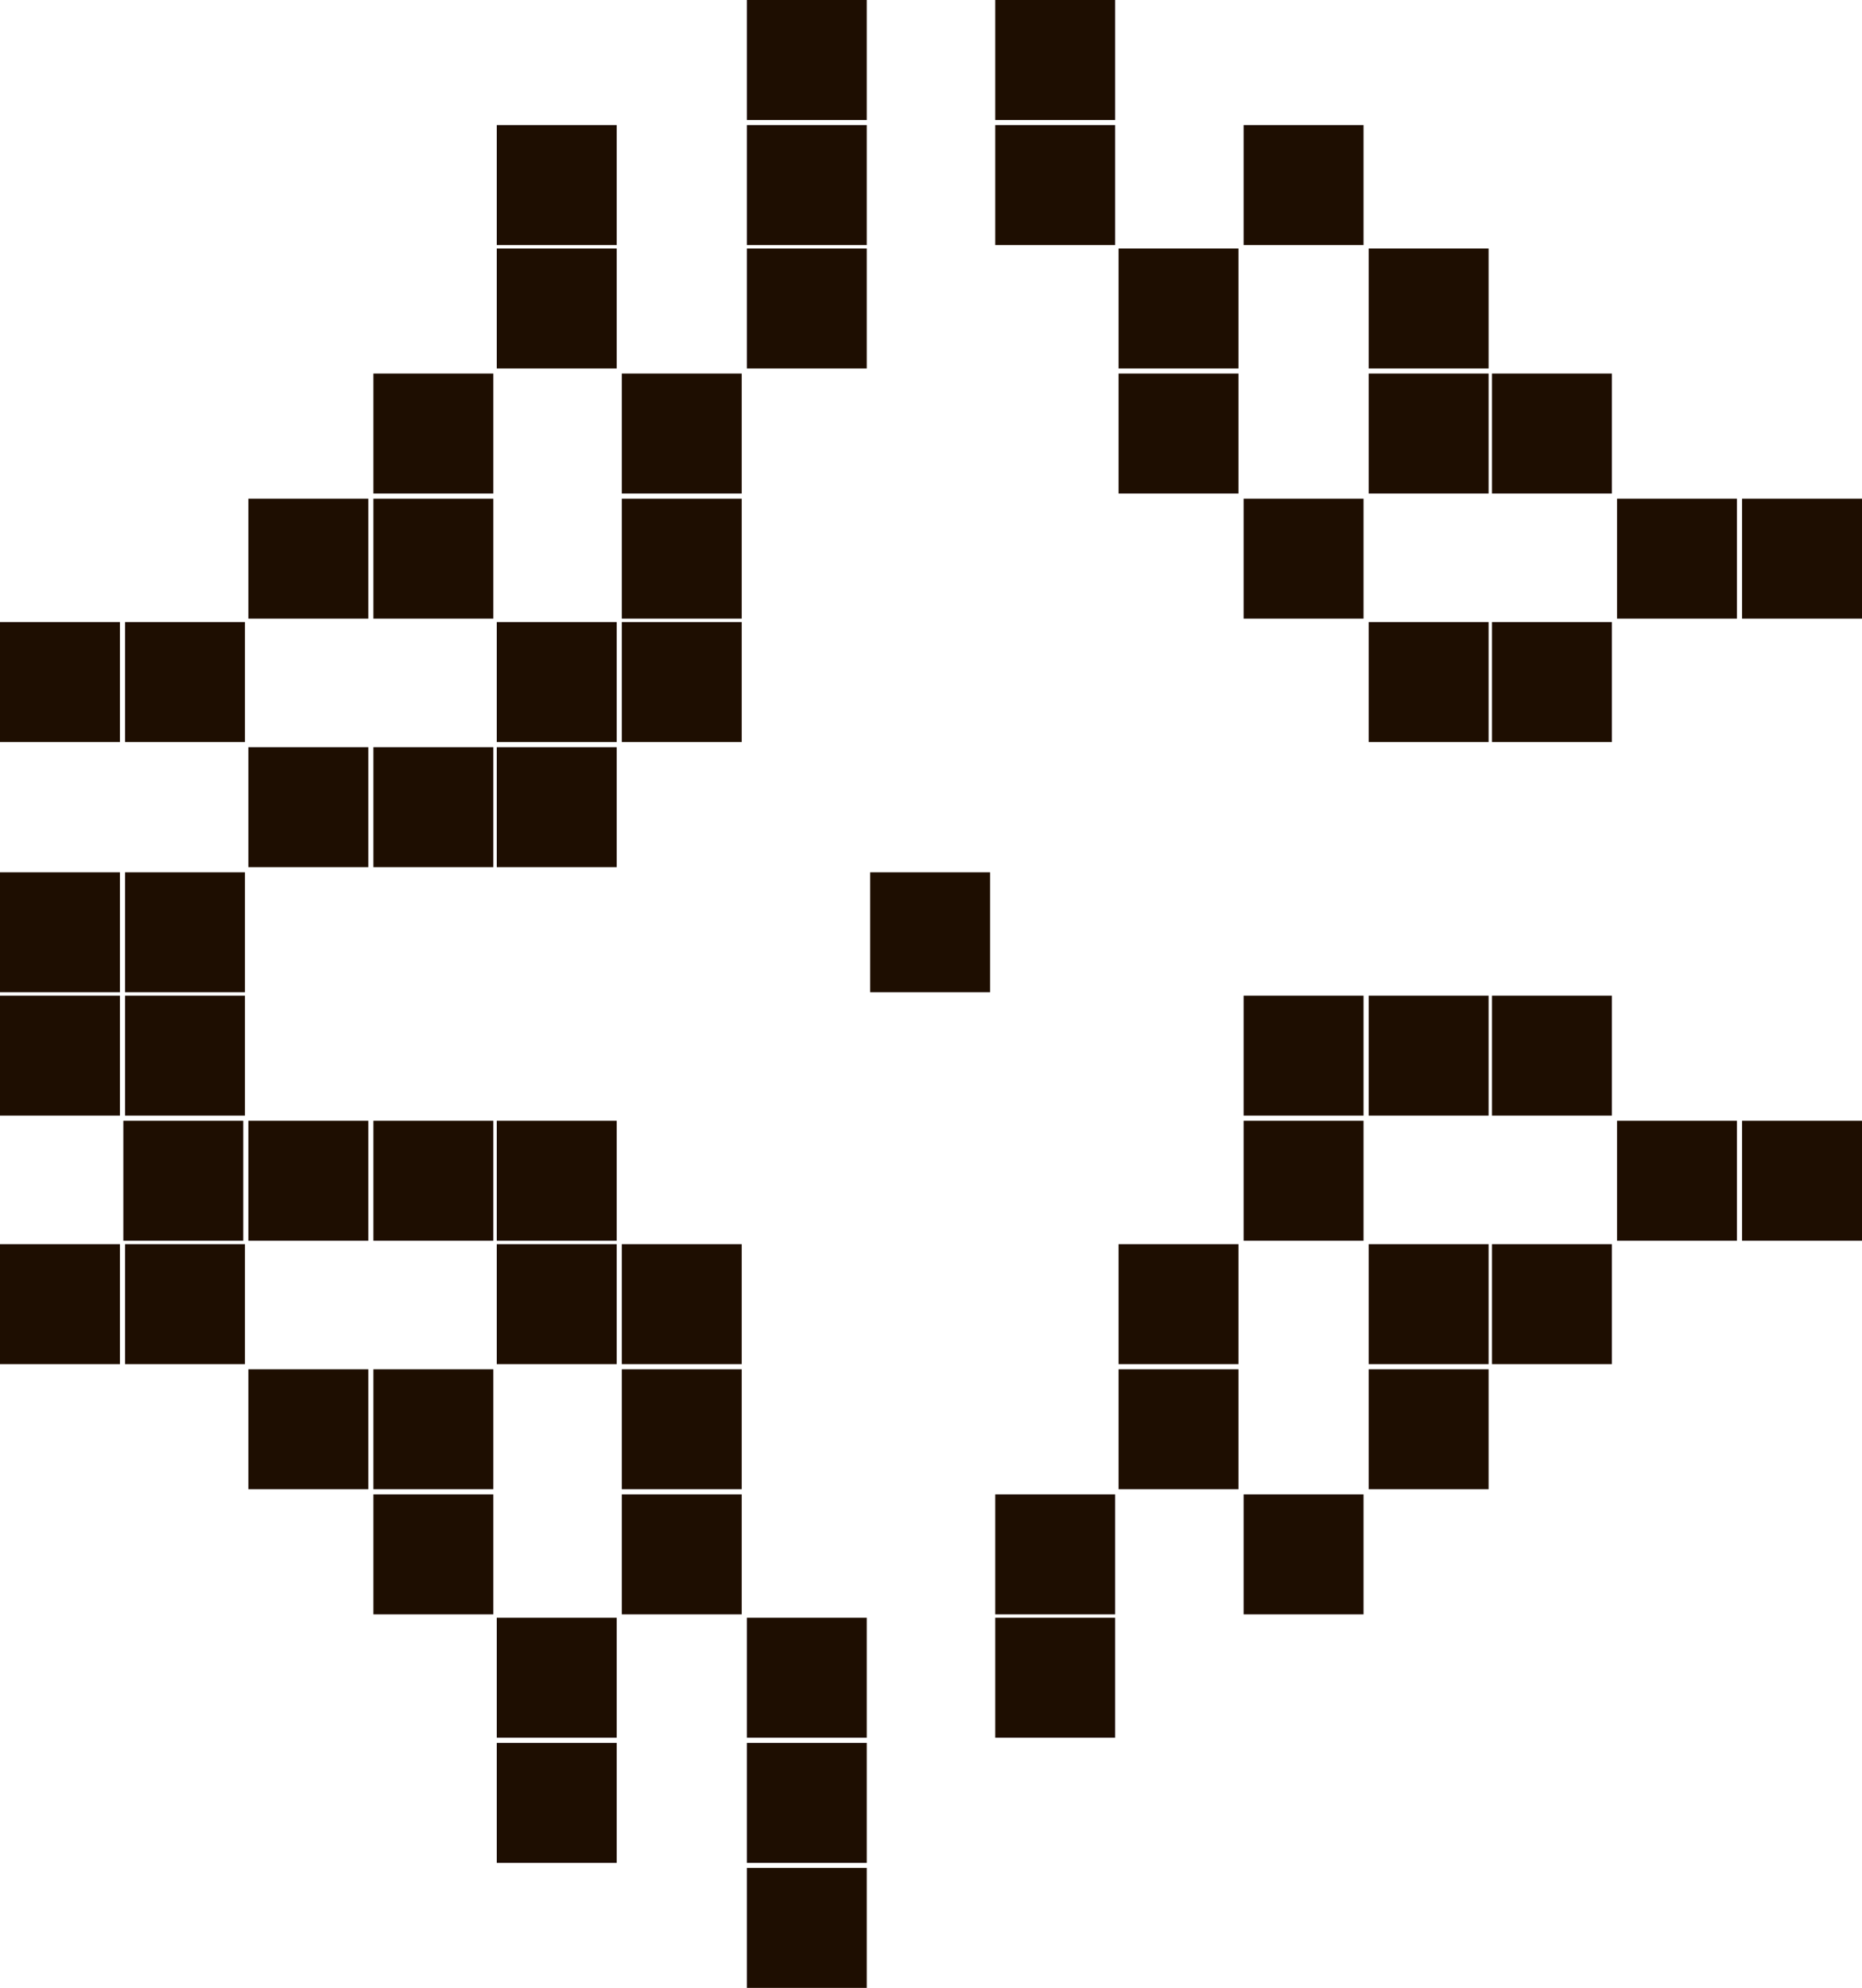 <?xml version="1.0" encoding="utf-8"?>
<!-- Generator: Adobe Illustrator 27.3.1, SVG Export Plug-In . SVG Version: 6.00 Build 0)  -->
<svg version="1.1" id="Слой_1" xmlns="http://www.w3.org/2000/svg" xmlns:xlink="http://www.w3.org/1999/xlink" x="0px" y="0px"
	 viewBox="0 0 108.7 116" style="enable-background:new 0 0 108.7 116;" xml:space="preserve">
<style type="text/css">
	.st0{fill:#1E0E01;}
</style>
<g>
	<rect y="36.3" class="st0" width="7" height="7"/>
	<rect y="50.9" class="st0" width="7" height="7"/>
	<rect y="58.1" class="st0" width="7" height="7"/>
	<rect y="72.6" class="st0" width="7" height="7"/>
	<rect x="7.3" y="72.6" class="st0" width="7" height="7"/>
	<rect x="7.3" y="36.3" class="st0" width="7" height="7"/>
	<rect x="7.3" y="50.9" class="st0" width="7" height="7"/>
	<rect x="7.3" y="58.1" class="st0" width="7" height="7"/>
	<rect x="14.5" y="29.1" class="st0" width="7" height="7"/>
	<rect x="14.5" y="43.6" class="st0" width="7" height="7"/>
	<rect x="14.5" y="65.4" class="st0" width="7" height="7"/>
	<rect x="7.2" y="65.4" class="st0" width="7" height="7"/>
	<rect x="14.5" y="79.9" class="st0" width="7" height="7"/>
	<rect x="21.8" y="21.8" class="st0" width="7" height="7"/>
	<rect x="21.8" y="29.1" class="st0" width="7" height="7"/>
	<rect x="21.8" y="43.6" class="st0" width="7" height="7"/>
	<rect x="21.8" y="65.4" class="st0" width="7" height="7"/>
	<rect x="21.8" y="79.9" class="st0" width="7" height="7"/>
	<rect x="21.8" y="87.2" class="st0" width="7" height="7"/>
	<rect x="29" y="7.3" class="st0" width="7" height="7"/>
	<rect x="29" y="14.5" class="st0" width="7" height="7"/>
	<rect x="29" y="36.3" class="st0" width="7" height="7"/>
	<rect x="29" y="43.6" class="st0" width="7" height="7"/>
	<rect x="29" y="65.4" class="st0" width="7" height="7"/>
	<rect x="29" y="72.6" class="st0" width="7" height="7"/>
	<rect x="29" y="94.4" class="st0" width="7" height="7"/>
	<rect x="29" y="101.7" class="st0" width="7" height="7"/>
	<rect x="36.3" y="21.8" class="st0" width="7" height="7"/>
	<rect x="36.3" y="29.1" class="st0" width="7" height="7"/>
	<rect x="36.3" y="36.3" class="st0" width="7" height="7"/>
	<rect x="36.3" y="72.6" class="st0" width="7" height="7"/>
	<rect x="36.3" y="79.9" class="st0" width="7" height="7"/>
	<rect x="36.3" y="87.2" class="st0" width="7" height="7"/>
	<rect x="43.6" class="st0" width="7" height="7"/>
	<rect x="43.6" y="7.3" class="st0" width="7" height="7"/>
	<rect x="43.6" y="14.5" class="st0" width="7" height="7"/>
	<rect x="43.6" y="94.4" class="st0" width="7" height="7"/>
	<rect x="43.6" y="101.7" class="st0" width="7" height="7"/>
	<rect x="43.6" y="109" class="st0" width="7" height="7"/>
	<rect x="50.8" y="50.9" class="st0" width="7" height="7"/>
	<rect x="58.1" class="st0" width="7" height="7"/>
	<rect x="58.1" y="7.3" class="st0" width="7" height="7"/>
	<rect x="58.1" y="87.2" class="st0" width="7" height="7"/>
	<rect x="58.1" y="94.4" class="st0" width="7" height="7"/>
	<rect x="65.3" y="14.5" class="st0" width="7" height="7"/>
	<rect x="65.3" y="21.8" class="st0" width="7" height="7"/>
	<rect x="65.3" y="72.6" class="st0" width="7" height="7"/>
	<rect x="65.3" y="79.9" class="st0" width="7" height="7"/>
	<rect x="72.6" y="7.3" class="st0" width="7" height="7"/>
	<rect x="72.6" y="29.1" class="st0" width="7" height="7"/>
	<rect x="72.6" y="58.1" class="st0" width="7" height="7"/>
	<rect x="72.6" y="65.4" class="st0" width="7" height="7"/>
	<rect x="72.6" y="87.2" class="st0" width="7" height="7"/>
	<rect x="79.9" y="14.5" class="st0" width="7" height="7"/>
	<rect x="79.9" y="21.8" class="st0" width="7" height="7"/>
	<rect x="79.9" y="36.3" class="st0" width="7" height="7"/>
	<rect x="79.9" y="58.1" class="st0" width="7" height="7"/>
	<rect x="79.9" y="72.6" class="st0" width="7" height="7"/>
	<rect x="79.9" y="79.9" class="st0" width="7" height="7"/>
	<rect x="87.1" y="21.8" class="st0" width="7" height="7"/>
	<rect x="87.1" y="36.3" class="st0" width="7" height="7"/>
	<rect x="87.1" y="58.1" class="st0" width="7" height="7"/>
	<rect x="87.1" y="72.6" class="st0" width="7" height="7"/>
	<rect x="94.4" y="29.1" class="st0" width="7" height="7"/>
	<rect x="94.4" y="65.4" class="st0" width="7" height="7"/>
	<rect x="101.7" y="29.1" class="st0" width="7" height="7"/>
	<rect x="101.7" y="65.4" class="st0" width="7" height="7"/>
</g>
</svg>
